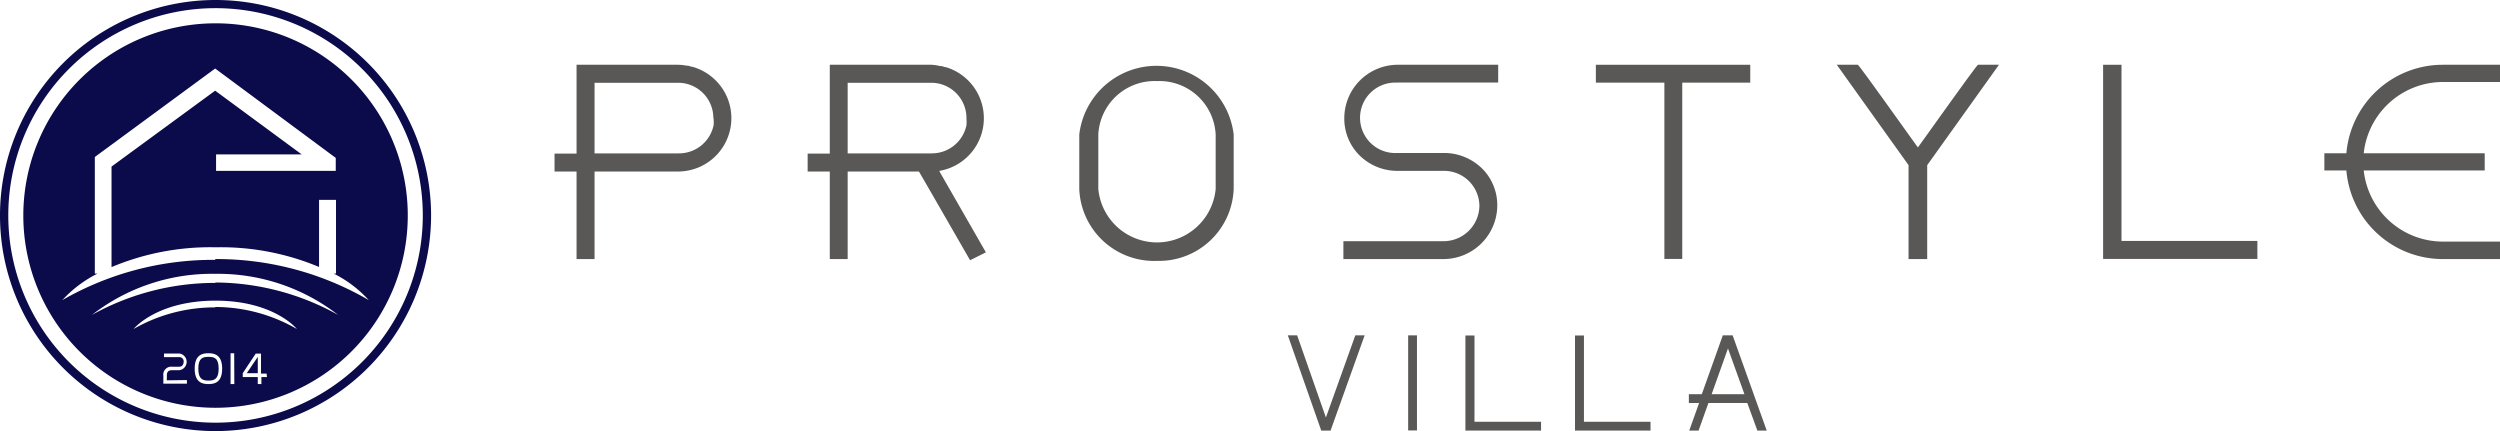 <svg xmlns="http://www.w3.org/2000/svg" viewBox="0 0 193 33.28"><defs><style>.cls-1{fill:#0b0a4a;}.cls-2{fill:#595857;}</style></defs><title>logo</title><g id="Layer_2" data-name="Layer 2"><g id="Layer_1-2" data-name="Layer 1"><path class="cls-1" d="M16.64,33.28A16.64,16.64,0,1,1,33.28,16.64,16.66,16.66,0,0,1,16.64,33.28Zm0-32.65a16,16,0,1,0,16,16A16,16,0,0,0,16.64.63Z"/><polygon class="cls-1" points="19.9 28.81 19.9 27.55 19.05 28.81 19.9 28.81"/><path class="cls-1" d="M16.64,1.8A14.84,14.84,0,1,0,31.48,16.64,14.83,14.83,0,0,0,16.64,1.8ZM14.43,29.34v.28H12.61V29a.61.61,0,0,1,.66-.69h.57a.3.3,0,0,0,.25-.11.48.48,0,0,0,.09-.27.33.33,0,0,0-.34-.36H12.66v-.28h1.18a.65.65,0,0,1,0,1.29h-.57c-.27,0-.39.13-.39.42v.36Zm1.66.31c-.49,0-1.06-.14-1.06-1.19s.57-1.19,1.06-1.19,1.06.14,1.06,1.19S16.59,29.65,16.09,29.65Zm2,0H17.8V27.27h.28Zm2.52-.54h-.43v.54H19.9v-.54H18.74v-.3l1-1.51h.41v1.54h.43Zm-4-5.38a12.58,12.58,0,0,0-6.3,1.67s1.75-2.17,6.28-2.19h.05c4.53,0,6.28,2.19,6.28,2.19A12.62,12.62,0,0,0,16.63,23.7Zm0-1.89a19.56,19.56,0,0,0-9.51,2.47,15.08,15.08,0,0,1,9.5-3.17h0a15.12,15.12,0,0,1,9.5,3.17A19.58,19.58,0,0,0,16.65,21.81Zm0-1.78A23.38,23.38,0,0,0,4.81,23.17a9.45,9.45,0,0,1,2.72-2.05H7.32v-9l9.29-6.83,9.31,6.9v1H16.68V11.92h6.61L16.61,7l-8,5.86v7.76a19.67,19.67,0,0,1,8-1.53h.09a19.61,19.61,0,0,1,7.93,1.52V15.43h1.31v5.69h-.18a9.29,9.29,0,0,1,2.71,2.05A23.35,23.35,0,0,0,16.63,20Z"/><path class="cls-1" d="M16.09,27.55c-.41,0-.78.07-.78.91s.37.92.78.92.79-.07.79-.92S16.51,27.55,16.09,27.55Z"/><polygon class="cls-2" points="123.2 6.38 128.49 6.38 128.49 19.99 129.87 19.99 129.87 6.38 135.12 6.38 135.12 5 123.2 5 123.2 6.38"/><polygon class="cls-2" points="163.78 5 162.36 5 162.36 19.99 174.27 19.99 174.27 18.6 163.78 18.6 163.78 5"/><path class="cls-2" d="M188.58,6.33H193V5h-4.42a7.47,7.47,0,0,0-7.44,6.83h-1.7v1.33h1.7A7.47,7.47,0,0,0,188.58,20H193V18.65h-4.42a6.15,6.15,0,0,1-6.1-5.49h9.34V11.83h-9.34A6.16,6.16,0,0,1,188.58,6.33Z"/><path class="cls-2" d="M152.7,5c-.13.12-.64.79-4.45,6.12l-.19.26-.19-.26c-3.81-5.33-4.32-6-4.44-6.12H141.8l5.54,7.75V20h1.44V12.75L154.32,5Z"/><path class="cls-2" d="M56.09,7.41a4.14,4.14,0,0,0-2.62-2.25c-.12,0-.24-.07-.37-.09H53A3.49,3.49,0,0,0,52.35,5H44.51v6.86h-1.7v1.38h1.7V20H45.9V13.24h6.53a4.12,4.12,0,0,0,3.66-5.83Zm-1,1.75a2.94,2.94,0,0,1,0,.51h0a2.73,2.73,0,0,1-2.67,2.17H45.9V6.39h6.45a2.72,2.72,0,0,1,2.72,2.72Z"/><path class="cls-2" d="M72.53,13.24h0l0-.05a4.12,4.12,0,0,0,.51-8c-.12,0-.24-.07-.37-.09h-.1A3.39,3.39,0,0,0,71.9,5H64.06v6.86H62.35v1.38h1.71V20h1.38V13.24h5.5c.25.42,1.16,2,3.8,6.59l.15.26,1.22-.61ZM65.44,6.39H71.9a2.72,2.72,0,0,1,2.71,2.72v.05a2.94,2.94,0,0,1,0,.51h0a2.73,2.73,0,0,1-2.66,2.17H65.44Z"/><path class="cls-2" d="M89.32,20.14a5.78,5.78,0,0,1-6-5.55v-4.2a6,6,0,0,1,11.92,0v4.2A5.77,5.77,0,0,1,89.32,20.14Zm0-13.88a4.35,4.35,0,0,0-4.53,4.13v4.2a4.55,4.55,0,0,0,9.06,0v-4.2A4.35,4.35,0,0,0,89.32,6.26Z"/><path class="cls-2" d="M107.92,6.37h7.74V5h-7.74a4.13,4.13,0,0,0-4.14,4.1,4,4,0,0,0,1,2.71,4.14,4.14,0,0,0,3,1.38h3.7a2.73,2.73,0,0,1,2.73,2.69,2.77,2.77,0,0,1-2.76,2.74h-7.74V20h7.74a4.16,4.16,0,0,0,4.14-4.12,4,4,0,0,0-1-2.69,4.19,4.19,0,0,0-3-1.38h-3.71a2.72,2.72,0,1,1,0-5.43Z"/><rect class="cls-2" x="108.71" y="25.89" width="0.68" height="7.34"/><path class="cls-2" d="M135.67,33.24h.72l-2.63-7.35H133l-1.62,4.54h-1v.68h.79l-.76,2.13h.72l.76-2.13h3Zm-3.53-2.81,1.26-3.53,1.27,3.53Z"/><path class="cls-2" d="M100.14,25.89h-.72L102,33.24h.72l2.63-7.35h-.72l-2.27,6.34Z"/><polygon class="cls-2" points="113.83 25.9 113.13 25.9 113.13 33.24 118.97 33.24 118.97 32.56 113.83 32.56 113.83 25.9"/><polygon class="cls-2" points="122.28 25.9 121.59 25.9 121.59 33.24 127.42 33.24 127.42 32.56 122.28 32.56 122.28 25.9"/></g></g></svg>